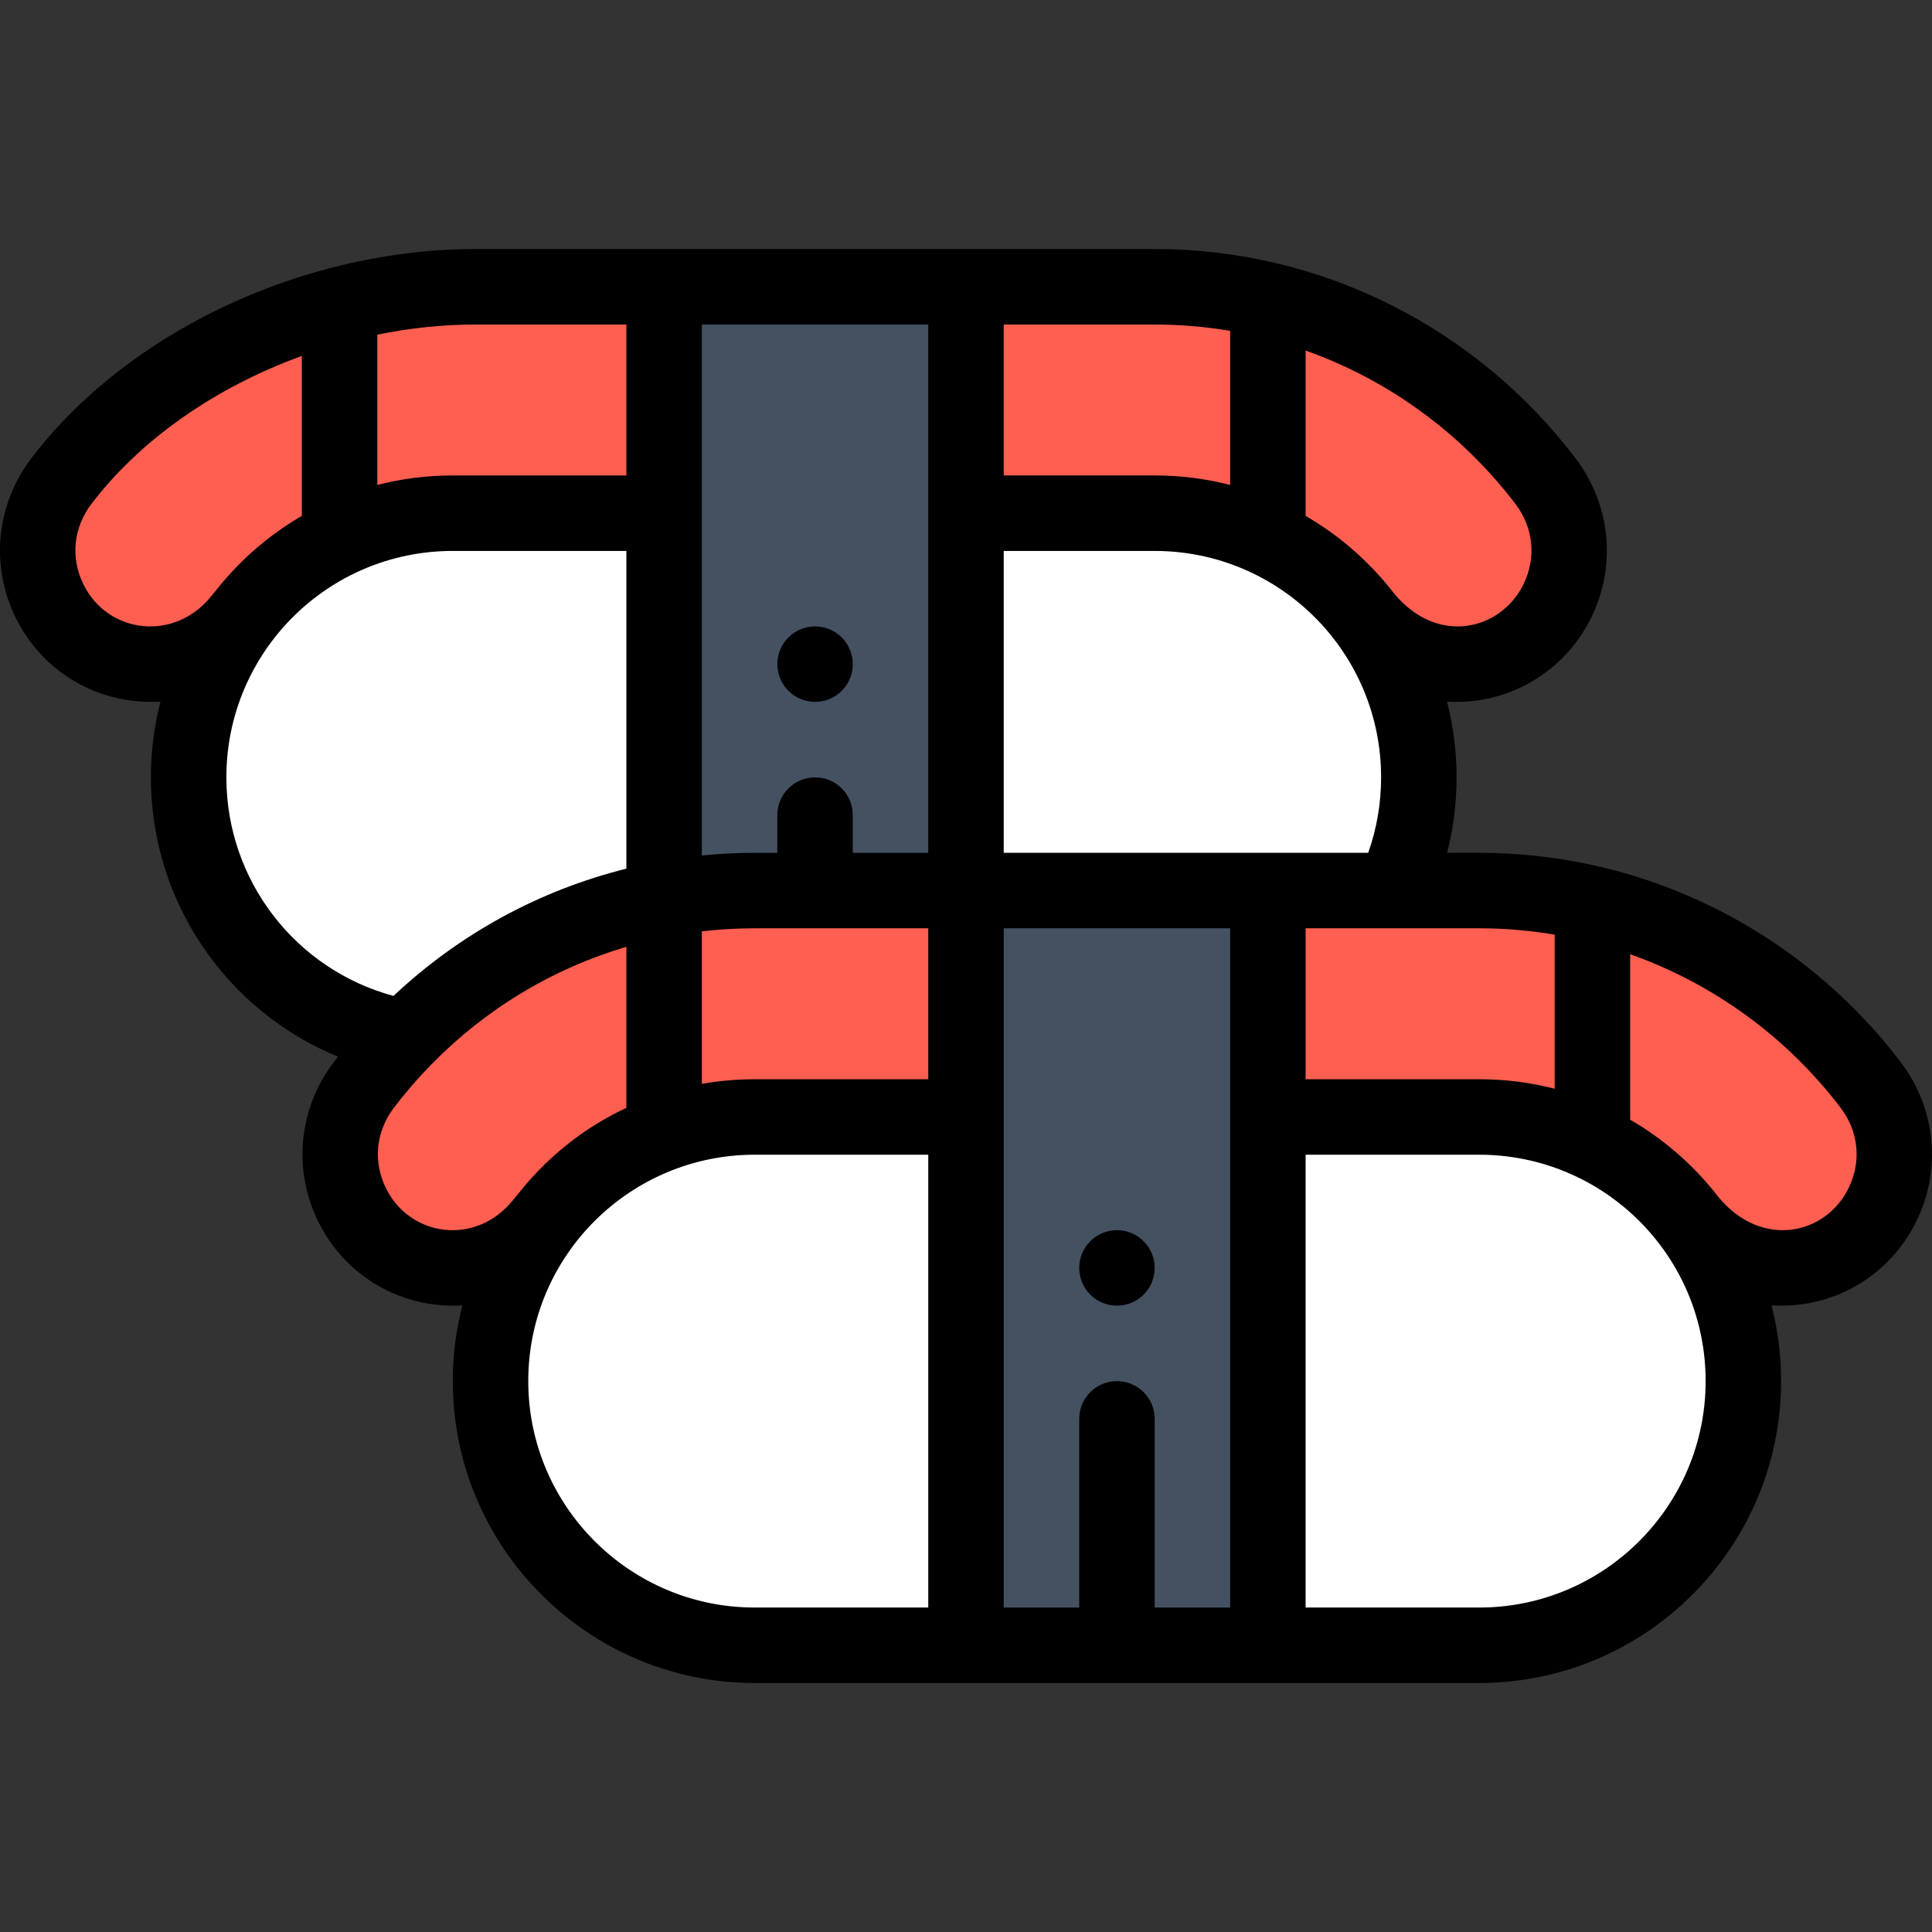 <svg height="512pt" viewBox="0 -66 512 512" width="512pt" xmlns="http://www.w3.org/2000/svg"><rect x="0" y="-66" width="512" height="512" fill="#333333" stroke="none"/><path d="m462.012 300.016c0 38.66-31.344 70-70.004 70h-56.004v-140.004h56.004c38.891 0 70.004 31.59 70.004 70.004zm0 0" fill="#fff"/><path d="m495.754 221.531c-24.164-31.805-62.137-51.523-103.746-51.523-10.512 0-43.02 0-56.004 0v60.004h56.004c22.383 0 42.719 10.562 55.703 27.609l.008-.008c5.801 7.621 14.711 12.398 24.293 12.398 24.949 0 38.832-28.602 23.742-48.48zm0 0" fill="#fe5f51"/><path d="m376.008 140.008c0 10.738-2.422 20.91-6.742 30-10.098 0-99.418 0-113.266 0v-100.004h50.004c38.535 0 70.004 31.25 70.004 70.004zm0 0" fill="#fff"/><path d="m256 370.016c0-14.84 0-192.371 0-200.008h80.004v200.008c-9.68 0-70.262 0-80.004 0zm0 0" fill="#445161"/><path d="m409.59 61.523c-24.324-32.004-62.23-51.523-103.586-51.523h-50.004v60.004h50.004c22.383 0 42.719 10.562 55.703 27.609l.008-.008c5.801 7.621 14.551 12.398 24.133 12.398 24.949 0 38.832-28.602 23.742-48.48zm0 0" fill="#fe5f51"/><path d="m200 230.012h56v140.004h-56c-38.664 0-70.004-31.34-70.004-70 0-38.84 31.516-70.004 70.004-70.004zm0 0" fill="#fff"/><path d="m200 170.008c-8.203 0-16.223.762-24.004 2.219 0-7.453 0-156.332 0-162.227h80.004v160.008c-6.777 0-51.711 0-56 0zm0 0" fill="#445161"/><path d="m200 170.008c-35.746 0-68.672 14.527-92.625 38.871h-.012c-3.91 3.98-7.57 8.203-10.949 12.652-15.09 19.871-1.211 48.48 23.742 48.48 9.359 0 17.938-4.57 23.738-11.891l.012.012c13.125-17.566 33.766-28.121 56.094-28.121h56v-60.004c-6.777 0-51.711 0-56 0zm0 0" fill="#fe5f51"/><path d="m175.996 70.004v102.223c-26.59 4.98-50.359 18.094-68.621 36.652h-.012c-32.641-5.961-57.371-34.52-57.371-68.871 0-38.723 31.402-70.004 70.004-70.004zm0 0" fill="#fff"/><path d="m125.996 10c-42.016 0-85.867 20.094-109.746 51.523-15.09 19.871-1.211 48.48 23.742 48.48 9.359 0 18.09-4.57 23.898-11.891l.012.012c12.754-17.074 33.156-28.121 56.094-28.121h56v-60.004zm0 0" fill="#fe5f51"/><path d="m296.004 280.012c5.52 0 10-4.48 10-10s-4.48-10-10-10c-5.52 0-10 4.48-10 10s4.48 10 10 10zm0 0"/><path d="m216 120.004c5.52 0 10-4.477 10-10 0-5.52-4.48-10-10-10s-10 4.48-10 10c0 5.523 4.48 10 10 10zm0 0"/><path d="m424.312 163.766c-.078-.016-.156-.031-.23-.051-.031-.004-.059-.012-.086-.02-10.445-2.445-21.207-3.688-31.988-3.688h-8.516c1.668-6.48 2.516-13.168 2.516-20 0-6.867-.863-13.594-2.535-20.074 15.914.965 30.895-7.512 38.125-22.082 6.859-13.812 5.309-30.051-4.047-42.379-25.848-34.008-66.547-55.473-111.547-55.473h-180.012c-12.551 0-25.336 1.664-38.004 4.926-.031.008-.066.02-.098.027-.141.035-.285.066-.422.102-.129.035-.254.07-.383.105-.023.008-.051.012-.078.02-32.211 8.508-60.883 26.816-78.723 50.297-9.355 12.316-10.906 28.551-4.051 42.367 6.785 13.672 20.484 22.16 35.754 22.16.855 0 1.703-.031 2.547-.086-1.676 6.492-2.547 13.223-2.547 20.09 0 33 20.094 61.934 49.602 74.02-.379.488-.77.965-1.141 1.453-9.355 12.316-10.906 28.555-4.051 42.371 7.215 14.535 22.188 23.07 38.137 22.086-1.672 6.488-2.539 13.215-2.539 20.074 0 44.117 35.887 80.004 80.004 80.004h192.008c44.113 0 80.004-35.887 80.004-80.004 0-6.871-.867-13.602-2.539-20.09 15.82 1.055 30.98-7.34 38.289-22.062 6.859-13.816 5.309-30.055-4.047-42.379-19.676-25.898-47.875-44.262-79.402-51.715zm-12.305 17.918v40.844c-6.48-1.672-13.164-2.52-20-2.52h-46.004v-40h46.004c6.711 0 13.41.57 20 1.676zm-146.008-21.676v-80.004h40.004c33.105 0 60.004 26.844 60.004 60.004 0 6.91-1.156 13.613-3.422 20-11.176 0-84.152 0-96.586 0zm-20 0h-20v-10c0-5.523-4.477-10-10-10s-10 4.477-10 10v10h-6c-4.68 0-9.359.242-14.004.703v-140.711h60.004zm-60.004 20.812c4.633-.539 9.316-.812 14.004-.812h46v40.004h-46c-4.73 0-9.406.41-14.004 1.223zm215.625-113.254c4.801 6.324 5.574 14.324 2.062 21.395-5.949 11.98-22.645 16.324-34.277 2.27-6.379-8.285-14.379-15.281-23.402-20.508v-43.832c21.914 7.781 41.352 21.91 55.617 40.676zm-75.617-45.887v40.84c-6.48-1.672-13.164-2.52-20-2.52h-40.004v-40h40.004c6.723 0 13.418.57 20 1.68zm-160.008-1.68v40.004h-46c-6.836 0-13.523.844-20.004 2.516v-39.836c8.719-1.773 17.434-2.684 26.004-2.684zm-143.844 68.953c-3.508-7.07-2.738-15.062 2.059-21.383 12.953-17.043 32.855-30.934 55.781-39.242v42.395c-15.059 8.715-22.41 19.543-23.984 21.242-9.734 12.172-27.387 10.023-33.855-3.012zm37.84 51.055c0-33.078 26.809-60.004 60.004-60.004h46v84.199c-23.105 5.77-44.219 17.289-61.719 33.727-25.938-7-44.285-30.605-44.285-57.922zm42.324 108.953c-3.508-7.07-2.738-15.062 2.059-21.383 3.066-4.031 6.441-7.93 10.031-11.594.02-.02.039-.035.055-.055.012-.012.027-.023.043-.035 14.445-14.688 32.074-25.242 51.492-30.973v42.672c-19.25 9.027-28.301 22.617-29.988 24.383-9.781 12.262-27.281 9.902-33.691-3.016zm37.68 51.055c0-33.41 27.148-60.004 60.004-60.004h46v120.004h-46c-33.086 0-60.004-26.914-60.004-60zm126.004-120.008h60.004v180.008h-20v-50c0-5.523-4.477-10-10-10-5.523 0-10 4.477-10 10v50h-20.004zm126.008 180.008h-46.004v-120.004h46.004c32.922 0 60.004 26.645 60.004 60.004 0 33.086-26.918 60-60.004 60zm97.84-111.051c-6.148 12.391-23.09 15.996-34.438 2.273-6.379-8.285-14.383-15.285-23.402-20.508v-43.852c22.016 7.789 41.512 21.922 55.777 40.699 4.801 6.32 5.574 14.32 2.062 21.387zm0 0"/></svg>